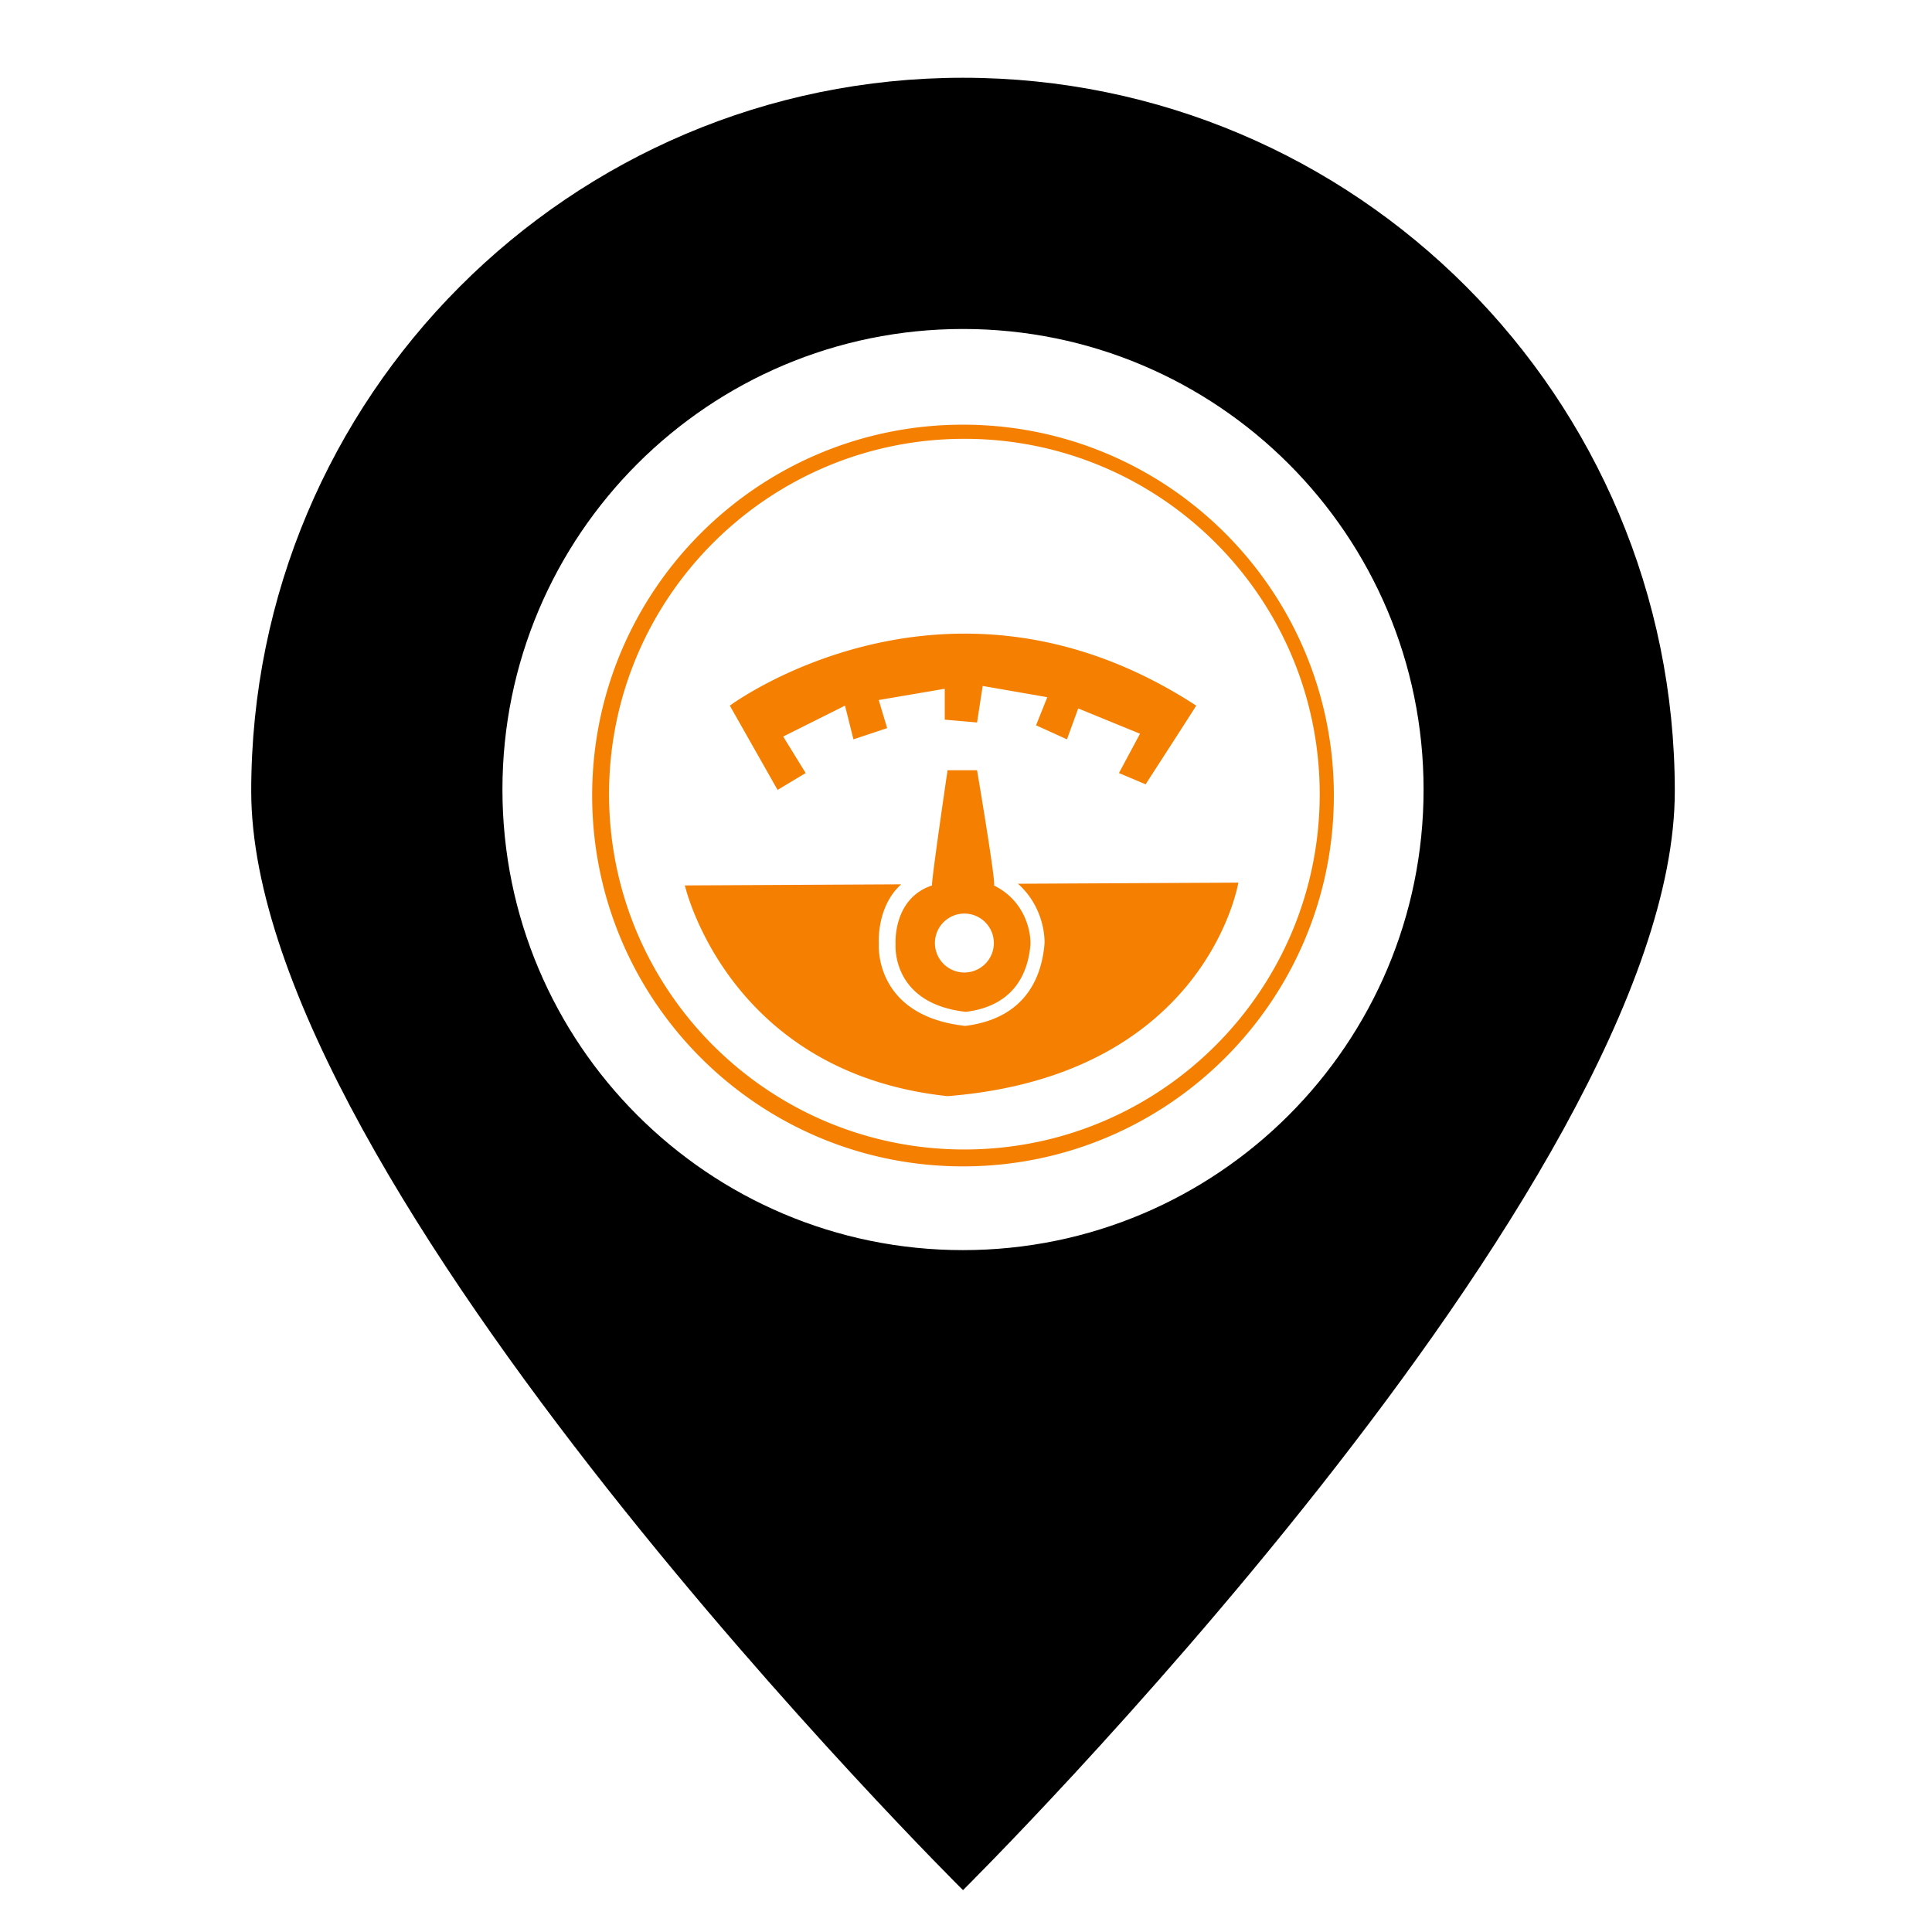 <svg class="svg-icon" style="width: 1em; height: 1em;vertical-align: middle;fill: currentColor;overflow: hidden;" viewBox="0 0 1024 1024" version="1.1" xmlns="http://www.w3.org/2000/svg"><path d="M510.415 41.214c-208.355 0-377.263 169.284-377.263 378.104C133.152 628.146 510.415 1001.808 510.415 1001.808S887.678 628.146 887.678 419.318c0-208.82-168.908-378.104-377.263-378.104z m0 621.375C375.593 662.588 266.303 553.298 266.303 418.477s109.29-244.111 244.111-244.111S754.526 283.655 754.526 418.477s-109.29 244.111-244.111 244.111z" fill="black" /><path d="M427.024 409.735l-11.912-19.356 32.76-16.38 4.468 17.872 17.872-5.956-4.468-14.892 34.991-5.956v16.38l17.128 1.488 2.976-19.36 34.252 5.956-5.956 14.892 16.38 7.448 5.956-16.38 32.76 13.4-11.172 20.848 14.148 5.956s26.309-40.698 26.804-41.691c-131.782-85.868-247.185 0-247.185 0L412.136 418.667l14.888-8.932z m84.883 126.57c27.488-3.411 33.212-23.046 34.26-35.735 0.211-7.448-3.158-23.266-19.373-31.272 1.492 0.495-8.932-61.051-8.932-61.051h-15.636s-8.932 60.557-8.192 61.051c-21.097 6.953-19.36 31.267-19.36 31.267s-2.481 31.272 37.232 35.74z m-0.765-52.09a15.615 15.615 0 1 1 0.004 31.234 15.615 15.615 0 0 1-0.004-31.234z m28.389-15.813c11.616 10.276 14.3 24.352 14.089 31.72-1.293 15.496-8.323 39.464-42.093 43.631-48.776-5.457-45.728-43.636-45.728-43.636s-1.395-19.491 11.861-31.403l-114.663 0.583s22.585 99.272 139.23 111.683c137.489-10.918 154.118-113.17 154.118-113.17l-116.814 0.592zM510.415 225.09c-108.555 0-196.557 88.003-196.557 196.557s88.003 196.557 196.557 196.557c108.559 0 196.557-88.003 196.557-196.557s-87.998-196.557-196.557-196.557z m0.727 384.162c-104.015 0-188.331-84.317-188.331-188.331 0-104.015 84.317-188.336 188.331-188.336s188.331 84.317 188.331 188.336c0.004 104.015-84.317 188.331-188.331 188.331z" fill="#f57f00" /></svg>